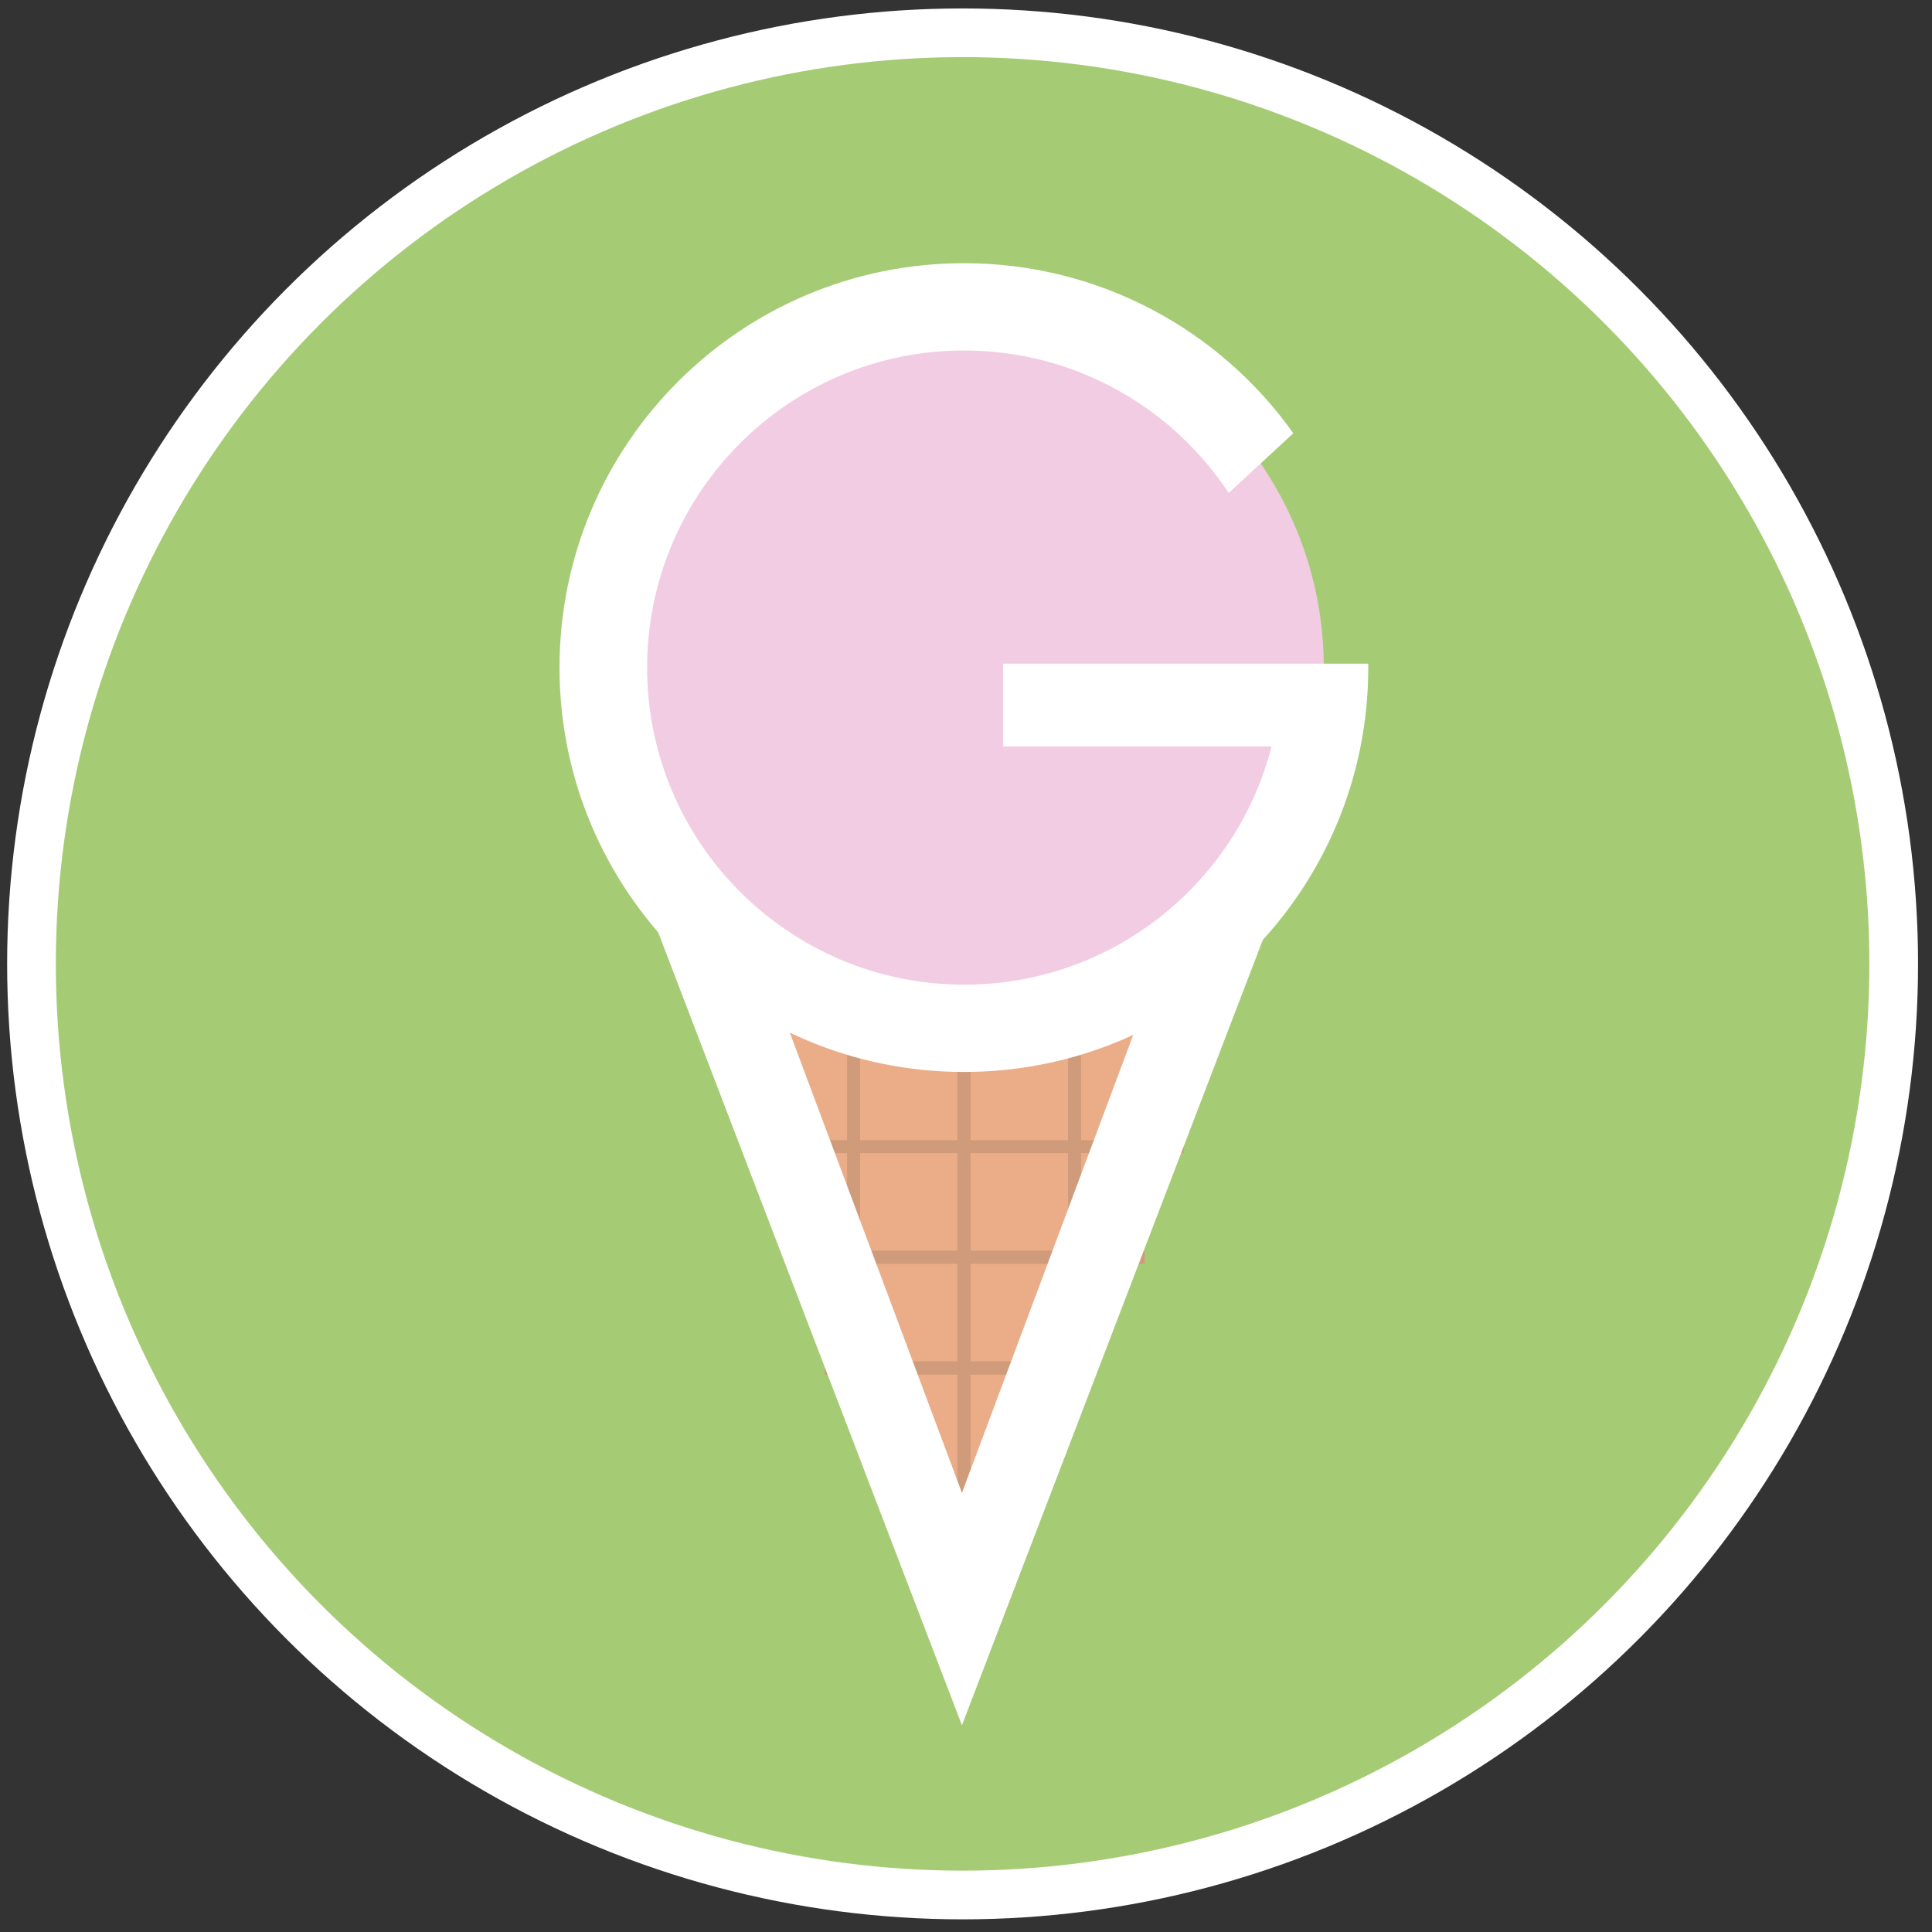 <?xml version="1.0" encoding="utf-8"?>
<!-- Generator: Adobe Illustrator 22.0.0, SVG Export Plug-In . SVG Version: 6.00 Build 0)  -->
<svg version="1.1" id="Calque_1" xmlns="http://www.w3.org/2000/svg" xmlns:xlink="http://www.w3.org/1999/xlink" x="0px" y="0px"
	 viewBox="0 0 595.3 595.3" style="enable-background:new 0 0 595.3 595.3;" xml:space="preserve">
<rect x="0" y="0" width="595.3" height="595.3" fill="#333333" stroke="none"/>
<style type="text/css">
	.st0{fill:#A5CC75;stroke:#FFFFFF;stroke-width:10;stroke-miterlimit:10;}
	.st1{fill:#EAAD88;}
	.st2{fill:none;stroke:#D09B7A;stroke-width:4;stroke-miterlimit:10;}
	.st3{fill:#F2CCE2;}
	.st4{fill:#FFFFFF;}
	.st5{fill:none;stroke:#000000;stroke-miterlimit:10;}
	.st6{fill:#A5CC75;stroke:#FFFFFF;stroke-width:15;stroke-miterlimit:10;}
</style>
<circle class="st0" cx="1112.7" cy="-275.6" r="269.5"/>
<g>
	<polygon class="st1" points="1112.9,-77.5 1185.9,-264.1 1039.9,-264.1 	"/>
	<g>
		<g>
			<g>
				<line class="st2" x1="1176.8" y1="-222.7" x2="1052.6" y2="-222.7"/>
				<line class="st2" x1="1153.9" y1="-190.7" x2="1062.9" y2="-190.7"/>
			</g>
			<g>
				<line class="st2" x1="1165.4" y1="-190.7" x2="1062.9" y2="-190.7"/>
				<line class="st2" x1="1148.9" y1="-158.7" x2="1072.9" y2="-158.7"/>
			</g>
			<g>
				<line class="st2" x1="1144.7" y1="-158.7" x2="1072.9" y2="-158.7"/>
				<path class="st2" d="M1080.8-126.7"/>
				<path class="st2" d="M1145.1-126.7"/>
			</g>
		</g>
		<g>
			<g>
				<line class="st2" x1="1081.1" y1="-260.2" x2="1081.1" y2="-158.7"/>
				<line class="st2" x1="1113.1" y1="-250.8" x2="1113.1" y2="-95.8"/>
			</g>
			<g>
				<line class="st2" x1="1113.1" y1="-250.8" x2="1113.1" y2="-95.8"/>
				<line class="st2" x1="1145.1" y1="-260.2" x2="1145.1" y2="-153.2"/>
			</g>
		</g>
	</g>
	<path class="st3" d="M1209.3-364.8c0,58.9-41.8,106.7-100.7,106.7s-106.7-47.8-106.7-106.7s49.6-121.4,106.7-106.7
		C1209.3-445.5,1209.3-423.7,1209.3-364.8z"/>
	<g>
		<path class="st4" d="M1112.6-122.6l64.5-172.5h27.3l-91.8,239.7l-91.8-239.7h27.3L1112.6-122.6z"/>
	</g>
	<g>
		<path class="st4" d="M1220.8-365.4c0.6,30.6-2.7,55.8-23.4,79.8c-20.7,24-52.2,37.8-83.7,37.8c-63.6,0-116.4-52.8-116.4-116.4
			c0-64.8,52.8-117.6,117.9-117.6c39.6,0,71.7,17.7,95.7,48.9l-18.3,17.1c-18.9-26.7-44.4-42.6-77.7-42.6
			c-51.6,0-92.4,43.5-92.4,94.5c0,24,9.6,46.8,26.4,63.9c16.5,16.5,40.5,28.8,64.2,28.8c39.3,0,80.7-28.8,80.7-70.8h-67.2v-23.4
			H1220.8z"/>
	</g>
</g>
<g>
	<polygon class="st1" points="240.2,-152 313.2,-338.6 167.3,-338.6 	"/>
	<g>
		<g>
			<g>
				<line class="st2" x1="304.1" y1="-297.2" x2="179.9" y2="-297.2"/>
				<line class="st2" x1="281.2" y1="-265.2" x2="190.2" y2="-265.2"/>
			</g>
			<g>
				<line class="st2" x1="292.7" y1="-265.2" x2="190.2" y2="-265.2"/>
				<line class="st2" x1="276.2" y1="-233.2" x2="200.2" y2="-233.2"/>
			</g>
			<g>
				<line class="st2" x1="272" y1="-233.2" x2="200.2" y2="-233.2"/>
				<path class="st2" d="M208.1-201.2"/>
				<path class="st2" d="M272.4-201.2"/>
			</g>
		</g>
		<g>
			<g>
				<line class="st2" x1="208.4" y1="-334.7" x2="208.4" y2="-233.2"/>
				<line class="st2" x1="240.4" y1="-325.3" x2="240.4" y2="-170.3"/>
			</g>
			<g>
				<line class="st2" x1="240.4" y1="-325.3" x2="240.4" y2="-170.3"/>
				<line class="st2" x1="272.4" y1="-334.7" x2="272.4" y2="-227.7"/>
			</g>
		</g>
	</g>
	<path class="st3" d="M336.6-439.3c0,58.9-41.8,106.7-100.7,106.7s-106.7-47.8-106.7-106.7S178.8-560.7,235.9-546
		C336.6-520,336.6-498.2,336.6-439.3z"/>
	<g>
		<path class="st4" d="M239.9-197.1l64.5-172.5h27.3l-91.8,239.7l-91.8-239.7h27.3L239.9-197.1z"/>
	</g>
	<g>
		<path class="st4" d="M348.1-439.9c0.6,30.6-2.7,55.8-23.4,79.8c-20.7,24-52.2,37.8-83.7,37.8c-63.6,0-116.4-52.8-116.4-116.4
			c0-64.8,52.8-117.6,117.9-117.6c39.6,0,71.7,17.7,95.7,48.9l-18.3,17.1c-18.9-26.7-44.4-42.6-77.7-42.6
			c-51.6,0-92.4,43.5-92.4,94.5c0,24,9.6,46.8,26.4,63.9c16.5,16.5,40.5,28.8,64.2,28.8c39.3,0,80.7-28.8,80.7-70.8h-67.2v-23.4
			H348.1z"/>
	</g>
</g>
<path class="st5" d="M-113.3,148.6"/>
<path class="st5" d="M-633.7,230.7"/>
<circle class="st0" cx="997.3" cy="405.6" r="269.5"/>
<polygon class="st1" points="997.6,603.7 1070.6,417.1 924.6,417.1 "/>
<g>
	<g>
		<g>
			<line class="st2" x1="1061.4" y1="458.5" x2="937.3" y2="458.5"/>
			<line class="st2" x1="1038.6" y1="490.5" x2="947.6" y2="490.5"/>
		</g>
		<g>
			<line class="st2" x1="1050.1" y1="490.5" x2="947.6" y2="490.5"/>
			<line class="st2" x1="1033.6" y1="522.5" x2="957.6" y2="522.5"/>
		</g>
		<g>
			<line class="st2" x1="1029.4" y1="522.5" x2="957.6" y2="522.5"/>
			<path class="st2" d="M965.4,554.5"/>
			<path class="st2" d="M1029.8,554.5"/>
		</g>
	</g>
	<g>
		<g>
			<line class="st2" x1="965.8" y1="421" x2="965.8" y2="522.5"/>
			<line class="st2" x1="997.8" y1="430.4" x2="997.8" y2="585.4"/>
		</g>
		<g>
			<line class="st2" x1="997.8" y1="430.4" x2="997.8" y2="585.4"/>
			<line class="st2" x1="1029.8" y1="421" x2="1029.8" y2="528"/>
		</g>
	</g>
</g>
<g>
	<path class="st4" d="M997.2,558.6l64.5-172.5h27.3l-91.8,239.7l-91.8-239.7h27.3L997.2,558.6z"/>
</g>
<g>
	<ellipse class="st3" cx="997.4" cy="313.4" rx="116.3" ry="117"/>
	<path class="st4" d="M1008.1,312.3v23.9h77.6v0c-10.1,39.7-46.1,69-88.9,69c-50.7,0-91.8-41.1-91.8-91.8s41.1-91.8,91.8-91.8
		c32,0,60.2,16.4,76.6,41.2l18.7-17.3c-21.2-29.7-56-49.1-95.3-49.1c-64.6,0-117,52.4-117,117s52.4,117,117,117s117-52.4,117-117
		v-1.1H1008.1z"/>
</g>
<g>
	<circle class="st6" cx="296.6" cy="297" r="286.9"/>
	<polygon class="st1" points="296.8,508 374.6,309.2 219.1,309.2 	"/>
	<g>
		<g>
			<g>
				<line class="st2" x1="364.8" y1="353.3" x2="232.6" y2="353.3"/>
				<line class="st2" x1="340.5" y1="387.4" x2="243.6" y2="387.4"/>
			</g>
			<g>
				<line class="st2" x1="352.7" y1="387.4" x2="243.6" y2="387.4"/>
				<line class="st2" x1="335.2" y1="421.5" x2="254.2" y2="421.5"/>
			</g>
			<g>
				<line class="st2" x1="330.7" y1="421.5" x2="254.2" y2="421.5"/>
				<path class="st2" d="M262.6,455.6"/>
				<path class="st2" d="M331.1,455.6"/>
			</g>
		</g>
		<g>
			<g>
				<line class="st2" x1="263" y1="313.5" x2="263" y2="421.5"/>
				<line class="st2" x1="297" y1="323.4" x2="297" y2="488.5"/>
			</g>
			<g>
				<line class="st2" x1="297" y1="323.4" x2="297" y2="488.5"/>
				<line class="st2" x1="331.1" y1="313.5" x2="331.1" y2="427.4"/>
			</g>
		</g>
	</g>
	<g>
		<path class="st4" d="M296.4,460l68.7-183.7h29.1l-97.8,255.3l-97.8-255.3h29.1L296.4,460z"/>
	</g>
	<g>
		<ellipse class="st3" cx="297.8" cy="205.7" rx="110.1" ry="110.8"/>
		<path class="st4" d="M309.1,204.6V230h82.7v0c-10.8,42.2-49.1,73.4-94.7,73.4c-54,0-97.7-43.8-97.7-97.7S243.1,108,297,108
			c34.1,0,64.1,17.4,81.6,43.9l19.9-18.4C376,101.8,338.9,81.1,297,81.1c-68.8,0-124.6,55.8-124.6,124.6S228.2,330.3,297,330.3
			c68.8,0,124.6-55.8,124.6-124.6v-1.2H309.1z"/>
	</g>
</g>
</svg>
